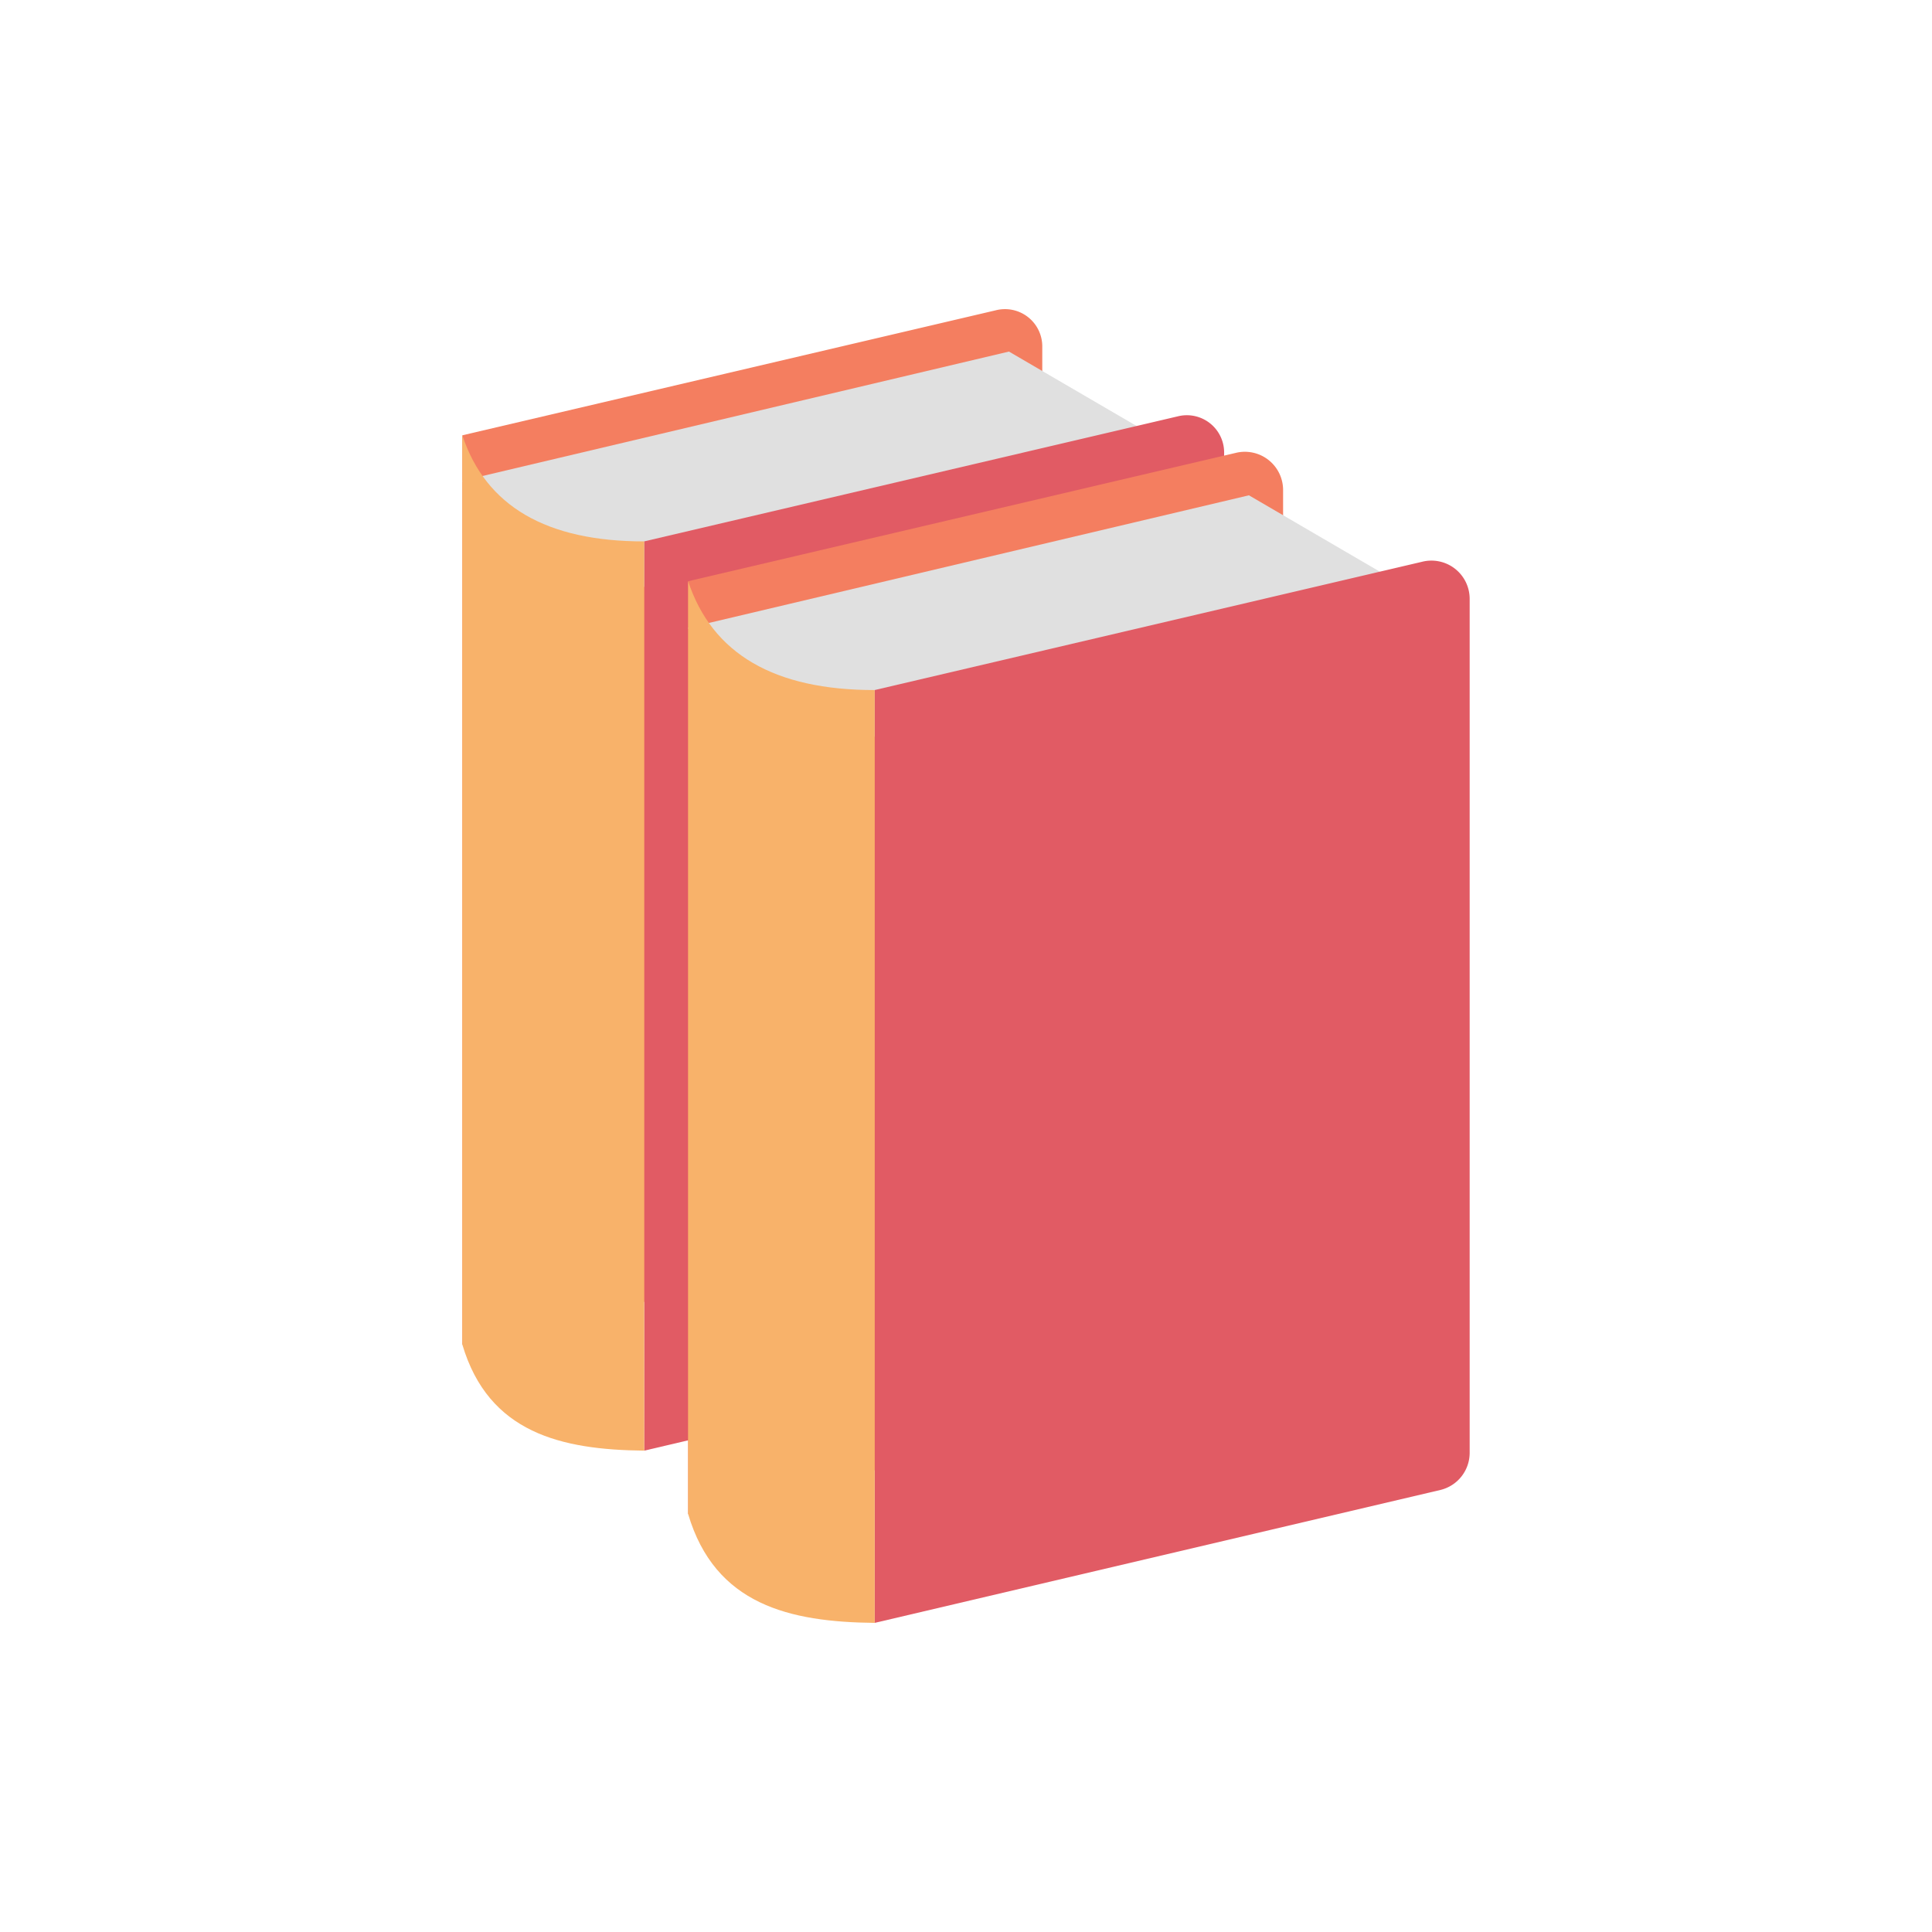 <?xml version="1.0" encoding="utf-8"?><svg xml:space="preserve" viewBox="0 0 100 100" y="0" x="0" xmlns="http://www.w3.org/2000/svg" id="圖層_1" version="1.1" width="200px" height="200px" xmlns:xlink="http://www.w3.org/1999/xlink" style="width:100%;height:100%;background-size:initial;background-repeat-y:initial;background-repeat-x:initial;background-position-y:initial;background-position-x:initial;background-origin:initial;background-image:initial;background-color:rgb(255, 255, 255);background-clip:initial;background-attachment:initial;animation-play-state:paused" ><g class="ldl-scale" style="transform-origin:50% 50%;transform:rotate(0deg) scale(0.8, 0.8);animation-play-state:paused" ><g style="animation-play-state:paused" ><path fill="#f47e60" d="M53.115 66.105l-35.702 8.389v-58.83l34.518-8.089a2.412 2.412 0 0 1 3.004 2.338v53.854c0 1.104-.75 2.067-1.82 2.338z" style="fill:rgb(244, 126, 96);animation-play-state:paused" ></path>
<path fill="#e0e0e0" d="M52.78 10.246l11.766 6.863-35.367 8.359c-6.171.09-10.093-2.198-11.766-6.863l35.367-8.359z" style="fill:rgb(224, 224, 224);animation-play-state:paused" ></path>
<path fill="#e15b64" d="M64.881 72.968l-35.702 8.389V22.528l34.518-8.089a2.412 2.412 0 0 1 3.004 2.338V70.63c0 1.104-.75 2.067-1.82 2.338z" style="fill:rgb(225, 91, 100);animation-play-state:paused" ></path>
<path fill="#f8b26a" d="M17.413 15.664v58.829c1.696 5.721 6.396 6.808 11.766 6.863V22.528c-6.327.006-10.249-2.282-11.766-6.864z" style="fill:rgb(248, 178, 106);animation-play-state:paused" ></path></g>
<g style="animation-play-state:paused" ><path fill="#f47e60" d="M68.649 76.852l-36.627 8.606V25.105l35.413-8.299a2.474 2.474 0 0 1 3.081 2.399v55.249c0 1.132-.769 2.12-1.867 2.398z" style="fill:rgb(244, 126, 96);animation-play-state:paused" ></path>
<path fill="#e0e0e0" d="M68.305 19.546l12.071 7.041-36.284 8.576c-6.33.092-10.354-2.255-12.071-7.041l36.284-8.576z" style="fill:rgb(224, 224, 224);animation-play-state:paused" ></path>
<path fill="#e15b64" d="M80.72 83.894L44.093 92.5V32.146l35.413-8.299a2.474 2.474 0 0 1 3.081 2.399v55.249a2.474 2.474 0 0 1-1.867 2.399z" style="fill:rgb(225, 91, 100);animation-play-state:paused" ></path>
<path fill="#f8b26a" d="M32.022 25.105v60.354c1.74 5.869 6.562 6.985 12.071 7.041V32.146c-6.492.006-10.515-2.341-12.071-7.041z" style="fill:rgb(248, 178, 106);animation-play-state:paused" ></path></g>
</g><!-- generated by https://loading.io/ --></svg>